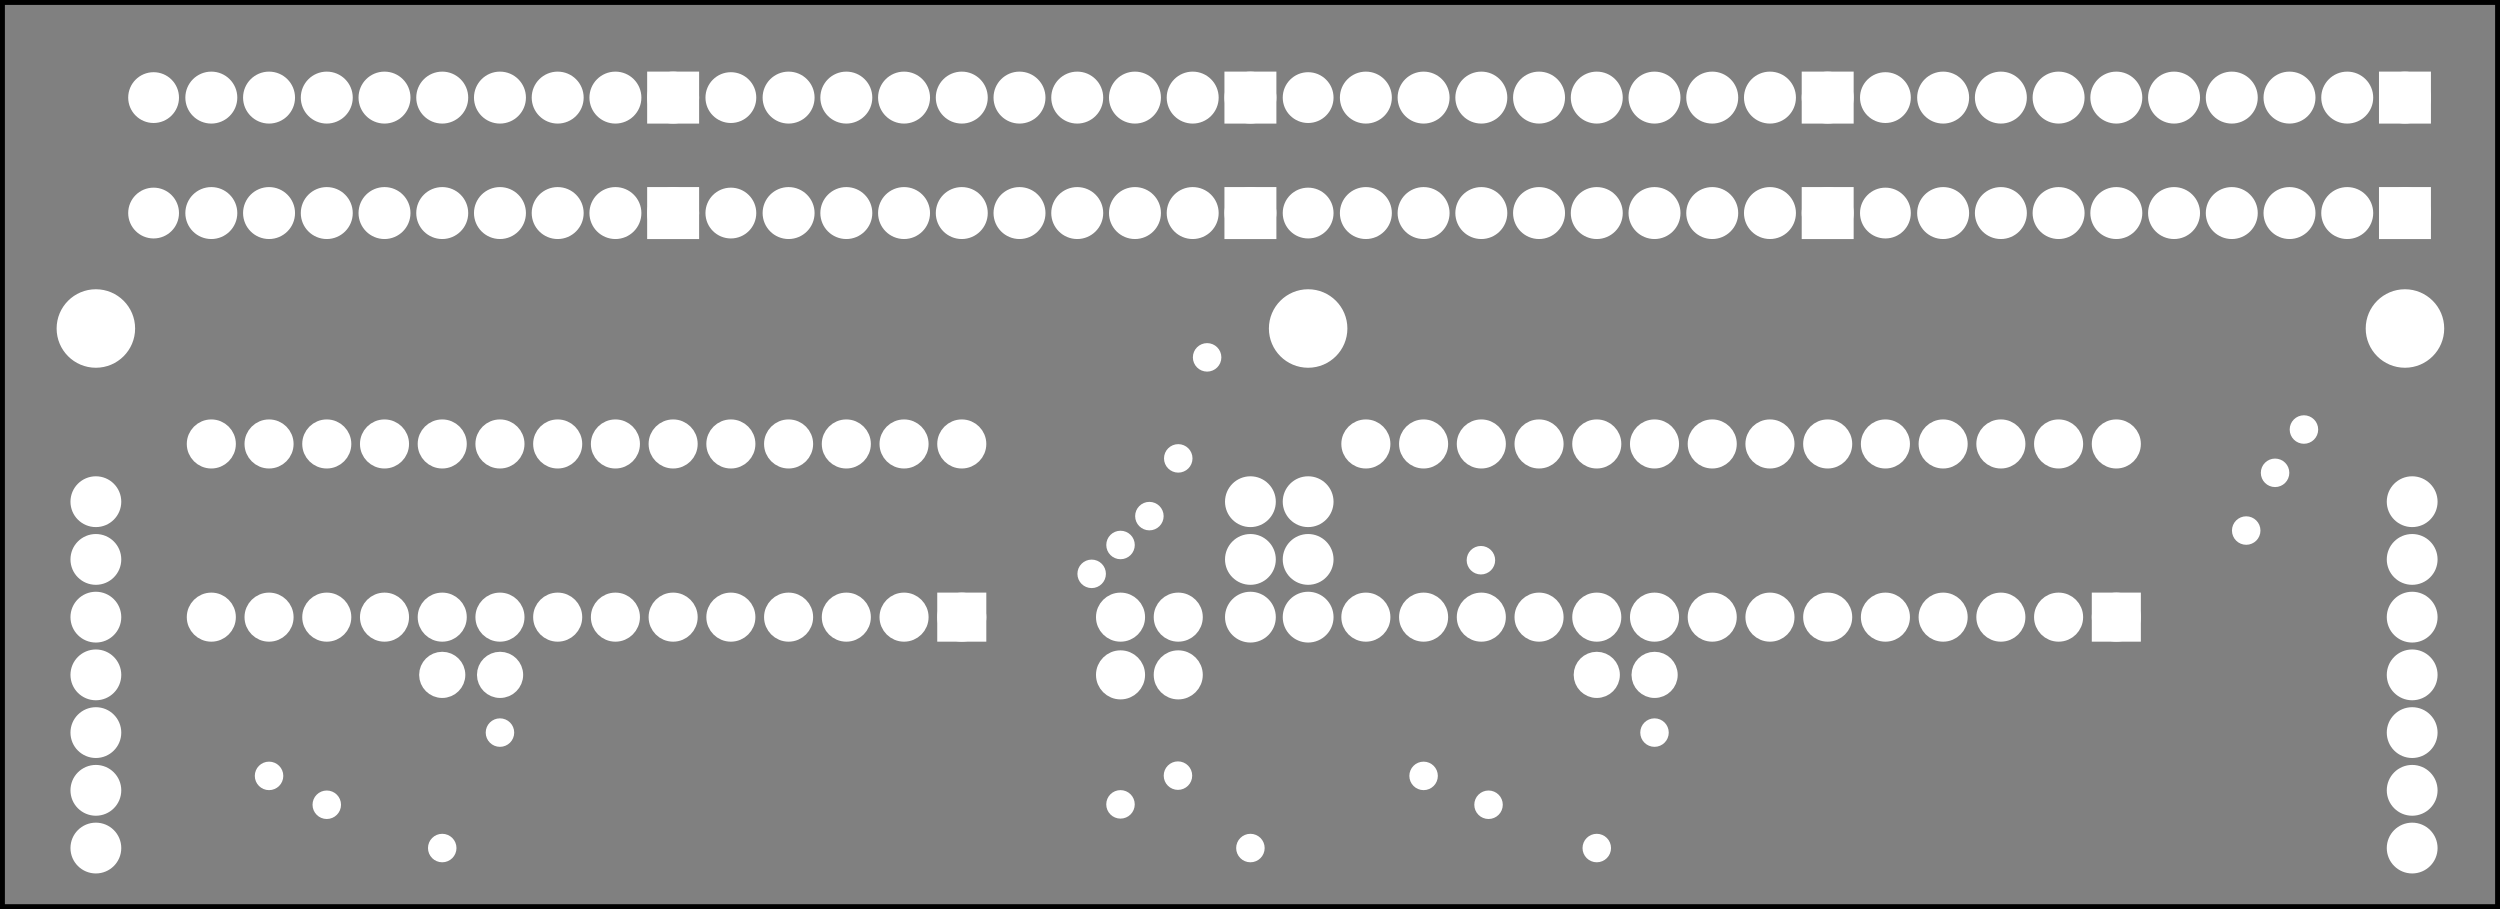 <?xml version='1.0' encoding='UTF-8' standalone='no'?>
<!-- Created with Fritzing (http://www.fritzing.org/) -->
<svg xmlns="http://www.w3.org/2000/svg" xmlns:svg="http://www.w3.org/2000/svg" width="4.331in" version="1.2" x="0in" height="1.575in" baseProfile="tiny" viewBox="0 0 311.811 113.386"  y="0in">
 <rect x="0" y="0" width="311.811" height="113.386" fill="#808080" stroke="none"/>
 <g transform="matrix(-1, 0, 0, 1, 311.811, 0)">
  <g partID="57831">
   <g id="silkscreen0">
    <rect width="311.236" fill="none" stroke="black" stroke-width="0.576" height="112.81" x="0.288" y="0.288"/>
   </g>
  </g>
  <g partID="57830">
   <g id="board">
    <rect width="311.236" id="boardoutline" fill="none" stroke="black" stroke-width="0.5" height="112.81" x="0.288" fill-opacity="0.5" y="0.288"/>
   </g>
  </g>
  <g partID="57831">
   <g id="silkscreen0">
    <rect width="311.236" fill="none" stroke="black" stroke-width="0.576" height="112.81" x="0.288" y="0.288"/>
   </g>
  </g>
  <g partID="14678220">
   <g transform="translate(297.694,21.53)">
    <g transform="matrix(0,1,-1,0,0,0)">
     <g id="copper0">
      <circle cx="5.04" r="2.088" fill="white" id="connector0pin" stroke="white" stroke-width="2.16" cy="5.04"/>
     </g>
    </g>
   </g>
  </g>
  <g partID="14676490">
   <g transform="translate(215.614,21.53)">
    <g id="copper0">
     <circle cx="5.04" r="2.088" fill="white" id="connector0pin" stroke="white" stroke-width="2.16" cy="5.04"/>
    </g>
   </g>
  </g>
  <g partID="14198890">
   <g transform="translate(287.614,7.13)">
    <g id="copper0">
     <circle cx="5.04" r="2.088" fill="white" id="connector0pin" stroke="white" stroke-width="2.16" cy="5.04"/>
    </g>
   </g>
  </g>
  <g partID="14677280">
   <g transform="translate(71.614,21.53)">
    <g id="copper0">
     <circle cx="5.04" r="2.088" fill="white" id="connector0pin" stroke="white" stroke-width="2.16" cy="5.04"/>
    </g>
   </g>
  </g>
  <g partID="14164050">
   <g transform="translate(71.614,7.13)">
    <g id="copper0">
     <circle cx="5.04" r="2.088" fill="white" id="connector0pin" stroke="white" stroke-width="2.16" cy="5.04"/>
    </g>
   </g>
  </g>
  <g partID="14676980">
   <g transform="translate(143.614,21.53)">
    <g id="copper0">
     <circle cx="5.04" r="2.088" fill="white" id="connector0pin" stroke="white" stroke-width="2.16" cy="5.04"/>
    </g>
   </g>
  </g>
  <g partID="14164030">
   <g transform="translate(143.614,7.13)">
    <g id="copper0">
     <circle cx="5.04" r="2.088" fill="white" id="connector0pin" stroke="white" stroke-width="2.16" cy="5.04"/>
    </g>
   </g>
  </g>
  <g partID="14163990">
   <g transform="translate(215.614,7.13)">
    <g id="copper0">
     <circle cx="5.04" r="2.088" fill="white" id="connector0pin" stroke="white" stroke-width="2.16" cy="5.04"/>
    </g>
   </g>
  </g>
  <g partID="14024700">
   <g transform="translate(187.534,81.29)">
    <g transform="matrix(0,-1,1,0,0,0)">
     <g gorn="0.1.0" id="copper0">
      <rect gorn="0.1.0.0" width="3.96" id="square" fill="white" stroke-width="2.16" stroke="white" height="3.96" x="2.34" y="2.34"/>
      <circle gorn="0.1.0.1" cx="4.32" r="1.98" id="connector0pin" fill="white" stroke-width="2.16" stroke="white" cy="4.32"/>
      <circle gorn="0.1.0.2" cx="25.92" r="1.98" id="connector27pin" fill="white" stroke-width="2.16" stroke="white" cy="4.32"/>
      <circle gorn="0.1.0.3" cx="4.32" r="1.98" id="connector1pin" fill="white" stroke-width="2.16" stroke="white" cy="11.52"/>
      <circle gorn="0.1.0.4" cx="25.92" r="1.98" id="connector26pin" fill="white" stroke-width="2.16" stroke="white" cy="11.52"/>
      <circle gorn="0.1.0.5" cx="4.32" r="1.98" id="connector2pin" fill="white" stroke-width="2.16" stroke="white" cy="18.72"/>
      <circle gorn="0.1.0.6" cx="25.92" r="1.98" id="connector25pin" fill="white" stroke-width="2.16" stroke="white" cy="18.72"/>
      <circle gorn="0.1.0.7" cx="4.32" r="1.98" id="connector3pin" fill="white" stroke-width="2.16" stroke="white" cy="25.92"/>
      <circle gorn="0.1.0.8" cx="25.92" r="1.98" id="connector24pin" fill="white" stroke-width="2.16" stroke="white" cy="25.92"/>
      <circle gorn="0.1.0.9" cx="4.32" r="1.98" id="connector4pin" fill="white" stroke-width="2.16" stroke="white" cy="33.12"/>
      <circle gorn="0.1.0.10" cx="25.92" r="1.98" id="connector23pin" fill="white" stroke-width="2.16" stroke="white" cy="33.12"/>
      <circle gorn="0.1.0.11" cx="4.32" r="1.98" id="connector5pin" fill="white" stroke-width="2.16" stroke="white" cy="40.32"/>
      <circle gorn="0.1.0.12" cx="25.92" r="1.98" id="connector22pin" fill="white" stroke-width="2.16" stroke="white" cy="40.32"/>
      <circle gorn="0.1.0.13" cx="4.32" r="1.98" id="connector6pin" fill="white" stroke-width="2.16" stroke="white" cy="47.52"/>
      <circle gorn="0.1.0.14" cx="25.92" r="1.98" id="connector21pin" fill="white" stroke-width="2.16" stroke="white" cy="47.52"/>
      <circle gorn="0.1.0.15" cx="4.32" r="1.98" id="connector7pin" fill="white" stroke-width="2.16" stroke="white" cy="54.72"/>
      <circle gorn="0.1.0.16" cx="25.92" r="1.98" id="connector20pin" fill="white" stroke-width="2.16" stroke="white" cy="54.72"/>
      <circle gorn="0.1.0.17" cx="4.32" r="1.98" id="connector8pin" fill="white" stroke-width="2.16" stroke="white" cy="61.92"/>
      <circle gorn="0.1.0.18" cx="25.92" r="1.98" id="connector19pin" fill="white" stroke-width="2.16" stroke="white" cy="61.92"/>
      <circle gorn="0.1.0.19" cx="4.32" r="1.98" id="connector9pin" fill="white" stroke-width="2.16" stroke="white" cy="69.12"/>
      <circle gorn="0.1.0.20" cx="25.92" r="1.98" id="connector18pin" fill="white" stroke-width="2.16" stroke="white" cy="69.12"/>
      <circle gorn="0.1.0.21" cx="4.32" r="1.98" id="connector10pin" fill="white" stroke-width="2.16" stroke="white" cy="76.32"/>
      <circle gorn="0.1.0.22" cx="25.92" r="1.98" id="connector17pin" fill="white" stroke-width="2.16" stroke="white" cy="76.32"/>
      <circle gorn="0.1.0.23" cx="4.32" r="1.98" id="connector11pin" fill="white" stroke-width="2.16" stroke="white" cy="83.52"/>
      <circle gorn="0.1.0.24" cx="25.92" r="1.98" id="connector16pin" fill="white" stroke-width="2.16" stroke="white" cy="83.52"/>
      <circle gorn="0.1.0.25" cx="4.32" r="1.98" id="connector12pin" fill="white" stroke-width="2.16" stroke="white" cy="90.72"/>
      <circle gorn="0.1.0.26" cx="25.92" r="1.98" id="connector15pin" fill="white" stroke-width="2.16" stroke="white" cy="90.72"/>
      <circle gorn="0.1.0.27" cx="4.32" r="1.98" id="connector13pin" fill="white" stroke-width="2.16" stroke="white" cy="97.92"/>
      <circle gorn="0.1.0.28" cx="25.92" r="1.98" id="connector14pin" fill="white" stroke-width="2.16" stroke="white" cy="97.92"/>
     </g>
    </g>
   </g>
  </g>
  <g partID="14024730">
   <g transform="translate(43.534,81.29)">
    <g transform="matrix(0,-1,1,0,0,0)">
     <g gorn="0.1.0" id="copper0">
      <rect gorn="0.1.0.0" width="3.96" id="square" fill="white" stroke-width="2.16" stroke="white" height="3.96" x="2.34" y="2.34"/>
      <circle gorn="0.1.0.1" cx="4.32" r="1.98" id="connector0pin" fill="white" stroke-width="2.16" stroke="white" cy="4.32"/>
      <circle gorn="0.1.0.2" cx="25.92" r="1.98" id="connector27pin" fill="white" stroke-width="2.16" stroke="white" cy="4.32"/>
      <circle gorn="0.1.0.3" cx="4.32" r="1.98" id="connector1pin" fill="white" stroke-width="2.16" stroke="white" cy="11.52"/>
      <circle gorn="0.1.0.4" cx="25.92" r="1.98" id="connector26pin" fill="white" stroke-width="2.16" stroke="white" cy="11.52"/>
      <circle gorn="0.1.0.5" cx="4.32" r="1.98" id="connector2pin" fill="white" stroke-width="2.16" stroke="white" cy="18.72"/>
      <circle gorn="0.1.0.6" cx="25.92" r="1.98" id="connector25pin" fill="white" stroke-width="2.16" stroke="white" cy="18.72"/>
      <circle gorn="0.1.0.7" cx="4.32" r="1.98" id="connector3pin" fill="white" stroke-width="2.16" stroke="white" cy="25.92"/>
      <circle gorn="0.1.0.8" cx="25.92" r="1.98" id="connector24pin" fill="white" stroke-width="2.16" stroke="white" cy="25.92"/>
      <circle gorn="0.1.0.9" cx="4.32" r="1.98" id="connector4pin" fill="white" stroke-width="2.16" stroke="white" cy="33.12"/>
      <circle gorn="0.1.0.10" cx="25.92" r="1.98" id="connector23pin" fill="white" stroke-width="2.16" stroke="white" cy="33.12"/>
      <circle gorn="0.1.0.11" cx="4.32" r="1.98" id="connector5pin" fill="white" stroke-width="2.16" stroke="white" cy="40.32"/>
      <circle gorn="0.1.0.12" cx="25.92" r="1.98" id="connector22pin" fill="white" stroke-width="2.16" stroke="white" cy="40.32"/>
      <circle gorn="0.1.0.13" cx="4.32" r="1.98" id="connector6pin" fill="white" stroke-width="2.16" stroke="white" cy="47.52"/>
      <circle gorn="0.1.0.14" cx="25.92" r="1.98" id="connector21pin" fill="white" stroke-width="2.16" stroke="white" cy="47.52"/>
      <circle gorn="0.1.0.15" cx="4.32" r="1.98" id="connector7pin" fill="white" stroke-width="2.16" stroke="white" cy="54.72"/>
      <circle gorn="0.1.0.16" cx="25.92" r="1.98" id="connector20pin" fill="white" stroke-width="2.16" stroke="white" cy="54.72"/>
      <circle gorn="0.1.0.17" cx="4.32" r="1.98" id="connector8pin" fill="white" stroke-width="2.16" stroke="white" cy="61.92"/>
      <circle gorn="0.1.0.18" cx="25.92" r="1.98" id="connector19pin" fill="white" stroke-width="2.16" stroke="white" cy="61.92"/>
      <circle gorn="0.1.0.19" cx="4.32" r="1.98" id="connector9pin" fill="white" stroke-width="2.16" stroke="white" cy="69.12"/>
      <circle gorn="0.1.0.20" cx="25.92" r="1.98" id="connector18pin" fill="white" stroke-width="2.16" stroke="white" cy="69.12"/>
      <circle gorn="0.1.0.21" cx="4.32" r="1.98" id="connector10pin" fill="white" stroke-width="2.16" stroke="white" cy="76.32"/>
      <circle gorn="0.1.0.22" cx="25.92" r="1.98" id="connector17pin" fill="white" stroke-width="2.16" stroke="white" cy="76.32"/>
      <circle gorn="0.1.0.23" cx="4.32" r="1.98" id="connector11pin" fill="white" stroke-width="2.16" stroke="white" cy="83.52"/>
      <circle gorn="0.1.0.24" cx="25.92" r="1.98" id="connector16pin" fill="white" stroke-width="2.16" stroke="white" cy="83.52"/>
      <circle gorn="0.1.0.25" cx="4.32" r="1.98" id="connector12pin" fill="white" stroke-width="2.16" stroke="white" cy="90.72"/>
      <circle gorn="0.1.0.26" cx="25.92" r="1.98" id="connector15pin" fill="white" stroke-width="2.16" stroke="white" cy="90.72"/>
      <circle gorn="0.1.0.27" cx="4.32" r="1.98" id="connector13pin" fill="white" stroke-width="2.16" stroke="white" cy="97.92"/>
      <circle gorn="0.1.0.28" cx="25.92" r="1.98" id="connector14pin" fill="white" stroke-width="2.16" stroke="white" cy="97.92"/>
     </g>
    </g>
   </g>
  </g>
  <g partID="14050120">
   <g transform="translate(6.454,19.946)">
    <g transform="matrix(0,-1,1,0,0,0)">
     <g id="copper0">
      <rect width="4.32" id="square" fill="white" stroke="white" stroke-width="2.16" height="4.32" x="5.616" y="3.24"/>
      <circle cx="7.776" r="2.16" fill="white" id="connector0pin" stroke="white" stroke-width="2.16" cy="5.4"/>
      <circle cx="7.776" r="2.16" fill="white" id="connector1pin" stroke="white" stroke-width="2.16" cy="12.6"/>
      <circle cx="7.776" r="2.16" fill="white" id="connector2pin" stroke="white" stroke-width="2.16" cy="19.8"/>
      <circle cx="7.776" r="2.16" fill="white" id="connector3pin" stroke="white" stroke-width="2.16" cy="27"/>
      <circle cx="7.776" r="2.16" fill="white" id="connector4pin" stroke="white" stroke-width="2.16" cy="34.2"/>
      <circle cx="7.776" r="2.16" fill="white" id="connector5pin" stroke="white" stroke-width="2.16" cy="41.4"/>
      <circle cx="7.776" r="2.16" fill="white" id="connector6pin" stroke="white" stroke-width="2.16" cy="48.6"/>
      <circle cx="7.776" r="2.16" fill="white" id="connector7pin" stroke="white" stroke-width="2.16" cy="55.8"/>
      <circle cx="7.776" r="2.16" fill="white" id="connector8pin" stroke="white" stroke-width="2.16" cy="63"/>
     </g>
    </g>
   </g>
  </g>
  <g partID="14050100">
   <g transform="translate(78.454,19.946)">
    <g transform="matrix(0,-1,1,0,0,0)">
     <g id="copper0">
      <rect width="4.32" id="square" fill="white" stroke="white" stroke-width="2.16" height="4.32" x="5.616" y="3.24"/>
      <circle cx="7.776" r="2.16" fill="white" id="connector0pin" stroke="white" stroke-width="2.16" cy="5.4"/>
      <circle cx="7.776" r="2.16" fill="white" id="connector1pin" stroke="white" stroke-width="2.16" cy="12.6"/>
      <circle cx="7.776" r="2.16" fill="white" id="connector2pin" stroke="white" stroke-width="2.16" cy="19.8"/>
      <circle cx="7.776" r="2.16" fill="white" id="connector3pin" stroke="white" stroke-width="2.16" cy="27"/>
      <circle cx="7.776" r="2.16" fill="white" id="connector4pin" stroke="white" stroke-width="2.16" cy="34.2"/>
      <circle cx="7.776" r="2.16" fill="white" id="connector5pin" stroke="white" stroke-width="2.16" cy="41.4"/>
      <circle cx="7.776" r="2.16" fill="white" id="connector6pin" stroke="white" stroke-width="2.16" cy="48.6"/>
      <circle cx="7.776" r="2.16" fill="white" id="connector7pin" stroke="white" stroke-width="2.16" cy="55.8"/>
      <circle cx="7.776" r="2.16" fill="white" id="connector8pin" stroke="white" stroke-width="2.16" cy="63"/>
     </g>
    </g>
   </g>
  </g>
  <g partID="14050080">
   <g transform="translate(150.454,19.946)">
    <g transform="matrix(0,-1,1,0,0,0)">
     <g id="copper0">
      <rect width="4.32" id="square" fill="white" stroke="white" stroke-width="2.16" height="4.32" x="5.616" y="3.24"/>
      <circle cx="7.776" r="2.16" fill="white" id="connector0pin" stroke="white" stroke-width="2.16" cy="5.4"/>
      <circle cx="7.776" r="2.16" fill="white" id="connector1pin" stroke="white" stroke-width="2.16" cy="12.6"/>
      <circle cx="7.776" r="2.16" fill="white" id="connector2pin" stroke="white" stroke-width="2.16" cy="19.8"/>
      <circle cx="7.776" r="2.16" fill="white" id="connector3pin" stroke="white" stroke-width="2.16" cy="27"/>
      <circle cx="7.776" r="2.16" fill="white" id="connector4pin" stroke="white" stroke-width="2.16" cy="34.2"/>
      <circle cx="7.776" r="2.16" fill="white" id="connector5pin" stroke="white" stroke-width="2.16" cy="41.4"/>
      <circle cx="7.776" r="2.16" fill="white" id="connector6pin" stroke="white" stroke-width="2.16" cy="48.6"/>
      <circle cx="7.776" r="2.16" fill="white" id="connector7pin" stroke="white" stroke-width="2.16" cy="55.8"/>
      <circle cx="7.776" r="2.16" fill="white" id="connector8pin" stroke="white" stroke-width="2.16" cy="63"/>
     </g>
    </g>
   </g>
  </g>
  <g partID="14050060">
   <g transform="translate(222.454,19.946)">
    <g transform="matrix(0,-1,1,0,0,0)">
     <g id="copper0">
      <rect width="4.32" id="square" fill="white" stroke="white" stroke-width="2.16" height="4.32" x="5.616" y="3.24"/>
      <circle cx="7.776" r="2.16" fill="white" id="connector0pin" stroke="white" stroke-width="2.16" cy="5.4"/>
      <circle cx="7.776" r="2.16" fill="white" id="connector1pin" stroke="white" stroke-width="2.16" cy="12.6"/>
      <circle cx="7.776" r="2.16" fill="white" id="connector2pin" stroke="white" stroke-width="2.16" cy="19.8"/>
      <circle cx="7.776" r="2.16" fill="white" id="connector3pin" stroke="white" stroke-width="2.16" cy="27"/>
      <circle cx="7.776" r="2.16" fill="white" id="connector4pin" stroke="white" stroke-width="2.16" cy="34.2"/>
      <circle cx="7.776" r="2.16" fill="white" id="connector5pin" stroke="white" stroke-width="2.16" cy="41.4"/>
      <circle cx="7.776" r="2.16" fill="white" id="connector6pin" stroke="white" stroke-width="2.16" cy="48.6"/>
      <circle cx="7.776" r="2.16" fill="white" id="connector7pin" stroke="white" stroke-width="2.16" cy="55.8"/>
      <circle cx="7.776" r="2.16" fill="white" id="connector8pin" stroke="white" stroke-width="2.16" cy="63"/>
     </g>
    </g>
   </g>
  </g>
  <g partID="14042030">
   <g transform="translate(6.454,34.346)">
    <g transform="matrix(0,-1,1,0,0,0)">
     <g id="copper0">
      <rect width="4.32" id="square" fill="white" stroke="white" stroke-width="2.16" height="4.32" x="5.616" y="3.24"/>
      <circle cx="7.776" r="2.16" fill="white" id="connector0pin" stroke="white" stroke-width="2.16" cy="5.4"/>
      <circle cx="7.776" r="2.16" fill="white" id="connector1pin" stroke="white" stroke-width="2.16" cy="12.6"/>
      <circle cx="7.776" r="2.16" fill="white" id="connector2pin" stroke="white" stroke-width="2.16" cy="19.8"/>
      <circle cx="7.776" r="2.16" fill="white" id="connector3pin" stroke="white" stroke-width="2.16" cy="27"/>
      <circle cx="7.776" r="2.16" fill="white" id="connector4pin" stroke="white" stroke-width="2.16" cy="34.2"/>
      <circle cx="7.776" r="2.16" fill="white" id="connector5pin" stroke="white" stroke-width="2.16" cy="41.4"/>
      <circle cx="7.776" r="2.16" fill="white" id="connector6pin" stroke="white" stroke-width="2.16" cy="48.6"/>
      <circle cx="7.776" r="2.16" fill="white" id="connector7pin" stroke="white" stroke-width="2.16" cy="55.8"/>
      <circle cx="7.776" r="2.16" fill="white" id="connector8pin" stroke="white" stroke-width="2.16" cy="63"/>
     </g>
    </g>
   </g>
  </g>
  <g partID="14031940">
   <g transform="translate(78.454,34.346)">
    <g transform="matrix(0,-1,1,0,0,0)">
     <g id="copper0">
      <rect width="4.32" id="square" fill="white" stroke="white" stroke-width="2.16" height="4.32" x="5.616" y="3.24"/>
      <circle cx="7.776" r="2.16" fill="white" id="connector0pin" stroke="white" stroke-width="2.16" cy="5.4"/>
      <circle cx="7.776" r="2.16" fill="white" id="connector1pin" stroke="white" stroke-width="2.16" cy="12.6"/>
      <circle cx="7.776" r="2.16" fill="white" id="connector2pin" stroke="white" stroke-width="2.16" cy="19.8"/>
      <circle cx="7.776" r="2.16" fill="white" id="connector3pin" stroke="white" stroke-width="2.16" cy="27"/>
      <circle cx="7.776" r="2.16" fill="white" id="connector4pin" stroke="white" stroke-width="2.16" cy="34.2"/>
      <circle cx="7.776" r="2.16" fill="white" id="connector5pin" stroke="white" stroke-width="2.16" cy="41.4"/>
      <circle cx="7.776" r="2.16" fill="white" id="connector6pin" stroke="white" stroke-width="2.16" cy="48.6"/>
      <circle cx="7.776" r="2.16" fill="white" id="connector7pin" stroke="white" stroke-width="2.16" cy="55.8"/>
      <circle cx="7.776" r="2.16" fill="white" id="connector8pin" stroke="white" stroke-width="2.16" cy="63"/>
     </g>
    </g>
   </g>
  </g>
  <g partID="14024850">
   <g transform="translate(150.454,34.346)">
    <g transform="matrix(0,-1,1,0,0,0)">
     <g id="copper0">
      <rect width="4.32" id="square" fill="white" stroke="white" stroke-width="2.16" height="4.32" x="5.616" y="3.24"/>
      <circle cx="7.776" r="2.16" fill="white" id="connector0pin" stroke="white" stroke-width="2.16" cy="5.4"/>
      <circle cx="7.776" r="2.16" fill="white" id="connector1pin" stroke="white" stroke-width="2.16" cy="12.6"/>
      <circle cx="7.776" r="2.16" fill="white" id="connector2pin" stroke="white" stroke-width="2.16" cy="19.8"/>
      <circle cx="7.776" r="2.16" fill="white" id="connector3pin" stroke="white" stroke-width="2.16" cy="27"/>
      <circle cx="7.776" r="2.16" fill="white" id="connector4pin" stroke="white" stroke-width="2.16" cy="34.2"/>
      <circle cx="7.776" r="2.16" fill="white" id="connector5pin" stroke="white" stroke-width="2.16" cy="41.4"/>
      <circle cx="7.776" r="2.16" fill="white" id="connector6pin" stroke="white" stroke-width="2.16" cy="48.6"/>
      <circle cx="7.776" r="2.16" fill="white" id="connector7pin" stroke="white" stroke-width="2.16" cy="55.8"/>
      <circle cx="7.776" r="2.16" fill="white" id="connector8pin" stroke="white" stroke-width="2.16" cy="63"/>
     </g>
    </g>
   </g>
  </g>
  <g partID="14024810">
   <g transform="translate(222.454,34.346)">
    <g transform="matrix(0,-1,1,0,0,0)">
     <g id="copper0">
      <rect width="4.32" id="square" fill="white" stroke="white" stroke-width="2.16" height="4.32" x="5.616" y="3.24"/>
      <circle cx="7.776" r="2.16" fill="white" id="connector0pin" stroke="white" stroke-width="2.16" cy="5.4"/>
      <circle cx="7.776" r="2.16" fill="white" id="connector1pin" stroke="white" stroke-width="2.16" cy="12.6"/>
      <circle cx="7.776" r="2.16" fill="white" id="connector2pin" stroke="white" stroke-width="2.16" cy="19.8"/>
      <circle cx="7.776" r="2.16" fill="white" id="connector3pin" stroke="white" stroke-width="2.16" cy="27"/>
      <circle cx="7.776" r="2.16" fill="white" id="connector4pin" stroke="white" stroke-width="2.16" cy="34.2"/>
      <circle cx="7.776" r="2.16" fill="white" id="connector5pin" stroke="white" stroke-width="2.16" cy="41.4"/>
      <circle cx="7.776" r="2.16" fill="white" id="connector6pin" stroke="white" stroke-width="2.16" cy="48.6"/>
      <circle cx="7.776" r="2.16" fill="white" id="connector7pin" stroke="white" stroke-width="2.16" cy="55.8"/>
      <circle cx="7.776" r="2.16" fill="white" id="connector8pin" stroke="white" stroke-width="2.16" cy="63"/>
     </g>
    </g>
   </g>
  </g>
  <g partID="14025920">
   <g transform="translate(246.437,88.352)">
    <g id="copper0">
     <circle cx="3.017" r="0.992" fill="white" id="connector0pin" stroke-width="1.57" stroke="white" cy="3.017"/>
    </g>
   </g>
  </g>
  <g partID="14025980">
   <g transform="translate(253.637,102.752)">
    <g id="copper0">
     <circle cx="3.017" r="0.992" fill="white" id="connector0pin" stroke-width="1.57" stroke="white" cy="3.017"/>
    </g>
   </g>
  </g>
  <g partID="14026040">
   <g transform="translate(268.037,97.352)">
    <g id="copper0">
     <circle cx="3.017" r="0.992" fill="white" id="connector0pin" stroke-width="1.57" stroke="white" cy="3.017"/>
    </g>
   </g>
  </g>
  <g partID="14030280">
   <g transform="translate(172.637,68.552)">
    <g id="copper0">
     <circle cx="3.017" r="0.992" fill="white" id="connector0pin" stroke-width="1.57" stroke="white" cy="3.017"/>
    </g>
   </g>
  </g>
  <g partID="14033480">
   <g transform="translate(169.037,64.952)">
    <g id="copper0">
     <circle cx="3.017" r="0.992" fill="white" id="connector0pin" stroke-width="1.57" stroke="white" cy="3.017"/>
    </g>
   </g>
  </g>
  <g partID="14033960">
   <g transform="translate(165.437,61.352)">
    <g id="copper0">
     <circle cx="3.017" r="0.992" fill="white" id="connector0pin" stroke-width="1.57" stroke="white" cy="3.017"/>
    </g>
   </g>
  </g>
  <g partID="14034160">
   <g transform="translate(161.837,54.152)">
    <g id="copper0">
     <circle cx="3.017" r="0.992" fill="white" id="connector0pin" stroke-width="1.57" stroke="white" cy="3.017"/>
    </g>
   </g>
  </g>
  <g partID="14044730">
   <g transform="translate(158.237,41.552)">
    <g id="copper0">
     <circle cx="3.017" r="0.992" fill="white" id="connector0pin" stroke-width="1.57" stroke="white" cy="3.017"/>
    </g>
   </g>
  </g>
  <g partID="14044860">
   <g transform="translate(150.814,57.53)">
    <g id="copper0">
     <circle cx="5.04" r="2.088" fill="white" id="connector0pin" stroke="white" stroke-width="2.16" cy="5.04"/>
     <circle cx="5.04" r="2.088" fill="white" id="connector1pin" stroke="white" stroke-width="2.16" cy="12.24"/>
     <circle cx="5.04" r="2.088" fill="white" id="connector2pin" stroke="white" stroke-width="2.16" cy="19.44"/>
    </g>
   </g>
  </g>
  <g partID="14044840">
   <g transform="translate(143.614,57.53)">
    <g id="copper0">
     <circle cx="5.04" r="2.088" fill="white" id="connector0pin" stroke="white" stroke-width="2.16" cy="5.04"/>
     <circle cx="5.04" r="2.088" fill="white" id="connector1pin" stroke="white" stroke-width="2.16" cy="12.24"/>
     <circle cx="5.04" r="2.088" fill="white" id="connector2pin" stroke="white" stroke-width="2.16" cy="19.44"/>
    </g>
   </g>
  </g>
  <g partID="14045100">
   <g transform="translate(124.088,66.852)">
    <g id="copper0">
     <circle cx="3.017" r="0.992" fill="white" id="connector0pin" stroke-width="1.57" stroke="white" cy="3.017"/>
    </g>
   </g>
  </g>
  <g partID="14046860">
   <g transform="translate(152.837,102.752)">
    <g id="copper0">
     <circle cx="3.017" r="0.992" fill="white" id="connector0pin" stroke-width="1.57" stroke="white" cy="3.017"/>
    </g>
   </g>
  </g>
  <g partID="14641300">
   <g transform="translate(294.814,57.53)">
    <g id="copper0">
     <circle cx="5.04" r="2.088" fill="white" id="connector0pin" stroke="white" stroke-width="2.16" cy="5.04"/>
     <circle cx="5.04" r="2.088" fill="white" id="connector1pin" stroke="white" stroke-width="2.16" cy="12.24"/>
     <circle cx="5.04" r="2.088" fill="white" id="connector2pin" stroke="white" stroke-width="2.16" cy="19.44"/>
     <circle cx="5.04" r="2.088" fill="white" id="connector3pin" stroke="white" stroke-width="2.16" cy="26.64"/>
     <circle cx="5.04" r="2.088" fill="white" id="connector4pin" stroke="white" stroke-width="2.16" cy="33.84"/>
     <circle cx="5.04" r="2.088" fill="white" id="connector5pin" stroke="white" stroke-width="2.16" cy="41.04"/>
     <circle cx="5.04" r="2.088" fill="white" id="connector6pin" stroke="white" stroke-width="2.16" cy="48.24"/>
    </g>
   </g>
  </g>
  <g partID="14638310">
   <g transform="translate(5.914,57.53)">
    <g id="copper0">
     <circle cx="5.04" r="2.088" fill="white" id="connector0pin" stroke="white" stroke-width="2.16" cy="5.04"/>
     <circle cx="5.04" r="2.088" fill="white" id="connector1pin" stroke="white" stroke-width="2.16" cy="12.24"/>
     <circle cx="5.04" r="2.088" fill="white" id="connector2pin" stroke="white" stroke-width="2.16" cy="19.44"/>
     <circle cx="5.04" r="2.088" fill="white" id="connector3pin" stroke="white" stroke-width="2.16" cy="26.64"/>
     <circle cx="5.04" r="2.088" fill="white" id="connector4pin" stroke="white" stroke-width="2.16" cy="33.84"/>
     <circle cx="5.04" r="2.088" fill="white" id="connector5pin" stroke="white" stroke-width="2.16" cy="41.04"/>
     <circle cx="5.04" r="2.088" fill="white" id="connector6pin" stroke="white" stroke-width="2.16" cy="48.24"/>
    </g>
   </g>
  </g>
  <g partID="14047380">
   <g transform="translate(102.437,88.352)">
    <g id="copper0">
     <circle cx="3.017" r="0.992" fill="white" id="connector0pin" stroke-width="1.57" stroke="white" cy="3.017"/>
    </g>
   </g>
  </g>
  <g partID="14047640">
   <g transform="translate(109.637,102.752)">
    <g id="copper0">
     <circle cx="3.017" r="0.992" fill="white" id="connector0pin" stroke-width="1.57" stroke="white" cy="3.017"/>
    </g>
   </g>
  </g>
  <g partID="14048290">
   <g transform="translate(123.137,97.352)">
    <g id="copper0">
     <circle cx="3.017" r="0.992" fill="white" id="connector0pin" stroke-width="1.57" stroke="white" cy="3.017"/>
    </g>
   </g>
  </g>
  <g partID="14048350">
   <g transform="translate(131.237,93.752)">
    <g id="copper0">
     <circle cx="3.017" r="0.992" fill="white" id="connector0pin" stroke-width="1.57" stroke="white" cy="3.017"/>
    </g>
   </g>
  </g>
  <g partID="14048410">
   <g transform="translate(275.237,93.752)">
    <g id="copper0">
     <circle cx="3.017" r="0.992" fill="white" id="connector0pin" stroke-width="1.57" stroke="white" cy="3.017"/>
    </g>
   </g>
  </g>
  <g partID="14056950">
   <g transform="translate(102.561,81.29)">
    <g id="copper0">
     <g id="copper1">
      <circle cx="2.88" r="1.8" id="connector0pin" fill="white" stroke="white" stroke-width="2.16" cy="2.88"/>
      <circle cx="10.093" r="1.8" id="connector1pin" fill="white" stroke="white" stroke-width="2.16" cy="2.88"/>
     </g>
    </g>
   </g>
  </g>
  <g partID="14056980">
   <g transform="translate(246.561,81.29)">
    <g id="copper0">
     <g id="copper1">
      <circle cx="2.88" r="1.8" id="connector0pin" fill="white" stroke="white" stroke-width="2.16" cy="2.88"/>
      <circle cx="10.093" r="1.8" id="connector1pin" fill="white" stroke="white" stroke-width="2.16" cy="2.88"/>
     </g>
    </g>
   </g>
  </g>
  <g partID="14068730">
   <g transform="translate(28.637,63.152)">
    <g id="copper0">
     <circle cx="3.017" r="0.992" fill="white" id="connector0pin" stroke-width="1.57" stroke="white" cy="3.017"/>
    </g>
   </g>
  </g>
  <g partID="14069210">
   <g transform="translate(25.037,55.952)">
    <g id="copper0">
     <circle cx="3.017" r="0.992" fill="white" id="connector0pin" stroke-width="1.57" stroke="white" cy="3.017"/>
    </g>
   </g>
  </g>
  <g partID="14069940">
   <g transform="translate(21.437,50.552)">
    <g id="copper0">
     <circle cx="3.017" r="0.992" fill="white" id="connector0pin" stroke-width="1.57" stroke="white" cy="3.017"/>
    </g>
   </g>
  </g>
  <g partID="14087190">
   <g transform="translate(142.519,34.834)">
    <g id="copper0">
     <circle cx="6.135" r="4.535" fill="white" id="nonconn0" stroke-width="0.72" stroke="white" cy="6.135"/>
    </g>
   </g>
  </g>
  <g partID="14087170">
   <g transform="translate(293.719,34.834)">
    <g id="copper0">
     <circle cx="6.135" r="4.535" fill="white" id="nonconn0" stroke-width="0.72" stroke="white" cy="6.135"/>
    </g>
   </g>
  </g>
  <g partID="14086100">
   <g transform="translate(5.719,34.834)">
    <g id="copper0">
     <circle cx="6.135" r="4.535" fill="white" id="nonconn0" stroke-width="0.72" stroke="white" cy="6.135"/>
    </g>
   </g>
  </g>
  <g partID="14089750">
   <g transform="translate(176.554,74.27)">
    <g transform="matrix(0,1,-1,0,0,0)">
     <g id="copper0">
      <g id="copper1">
       <!--  <rect width="55" x="10" y="35" fill="none" height="55" stroke="rgb(255, 191, 0)" stroke-width="20" /> -->
       <circle cx="2.7" r="1.98" fill="white" id="connector0pin" stroke="white" stroke-width="2.16" cy="4.5"/>
       <circle cx="9.9" r="1.98" fill="white" id="connector1pin" stroke="white" stroke-width="2.16" cy="4.5"/>
      </g>
     </g>
    </g>
   </g>
  </g>
  <g partID="14089720">
   <g transform="translate(169.354,72.47)">
    <g transform="matrix(0,1,-1,0,0,0)">
     <g id="copper0">
      <g id="copper1">
       <!-- <rect width="55" x="35" y="35" fill="none" height="55" stroke="rgb(255, 191, 0)" stroke-width="20" /> -->
       <circle cx="4.5" r="1.98" fill="white" id="connector0pin" stroke="white" stroke-width="2.16" cy="4.5"/>
       <circle cx="11.7" r="1.98" fill="white" id="connector1pin" stroke="white" stroke-width="2.16" cy="4.5"/>
      </g>
     </g>
    </g>
   </g>
  </g>
  <g partID="14092050">
   <g transform="translate(161.874,93.72)">
    <g id="copper0">
     <circle cx="3.017" r="0.992" fill="white" id="connector0pin" stroke-width="1.57" stroke="white" cy="3.017"/>
    </g>
   </g>
  </g>
  <g partID="14092230">
   <g transform="translate(169.041,97.304)">
    <g id="copper0">
     <circle cx="3.017" r="0.992" fill="white" id="connector0pin" stroke-width="1.57" stroke="white" cy="3.017"/>
    </g>
   </g>
  </g>
 </g>
</svg>

